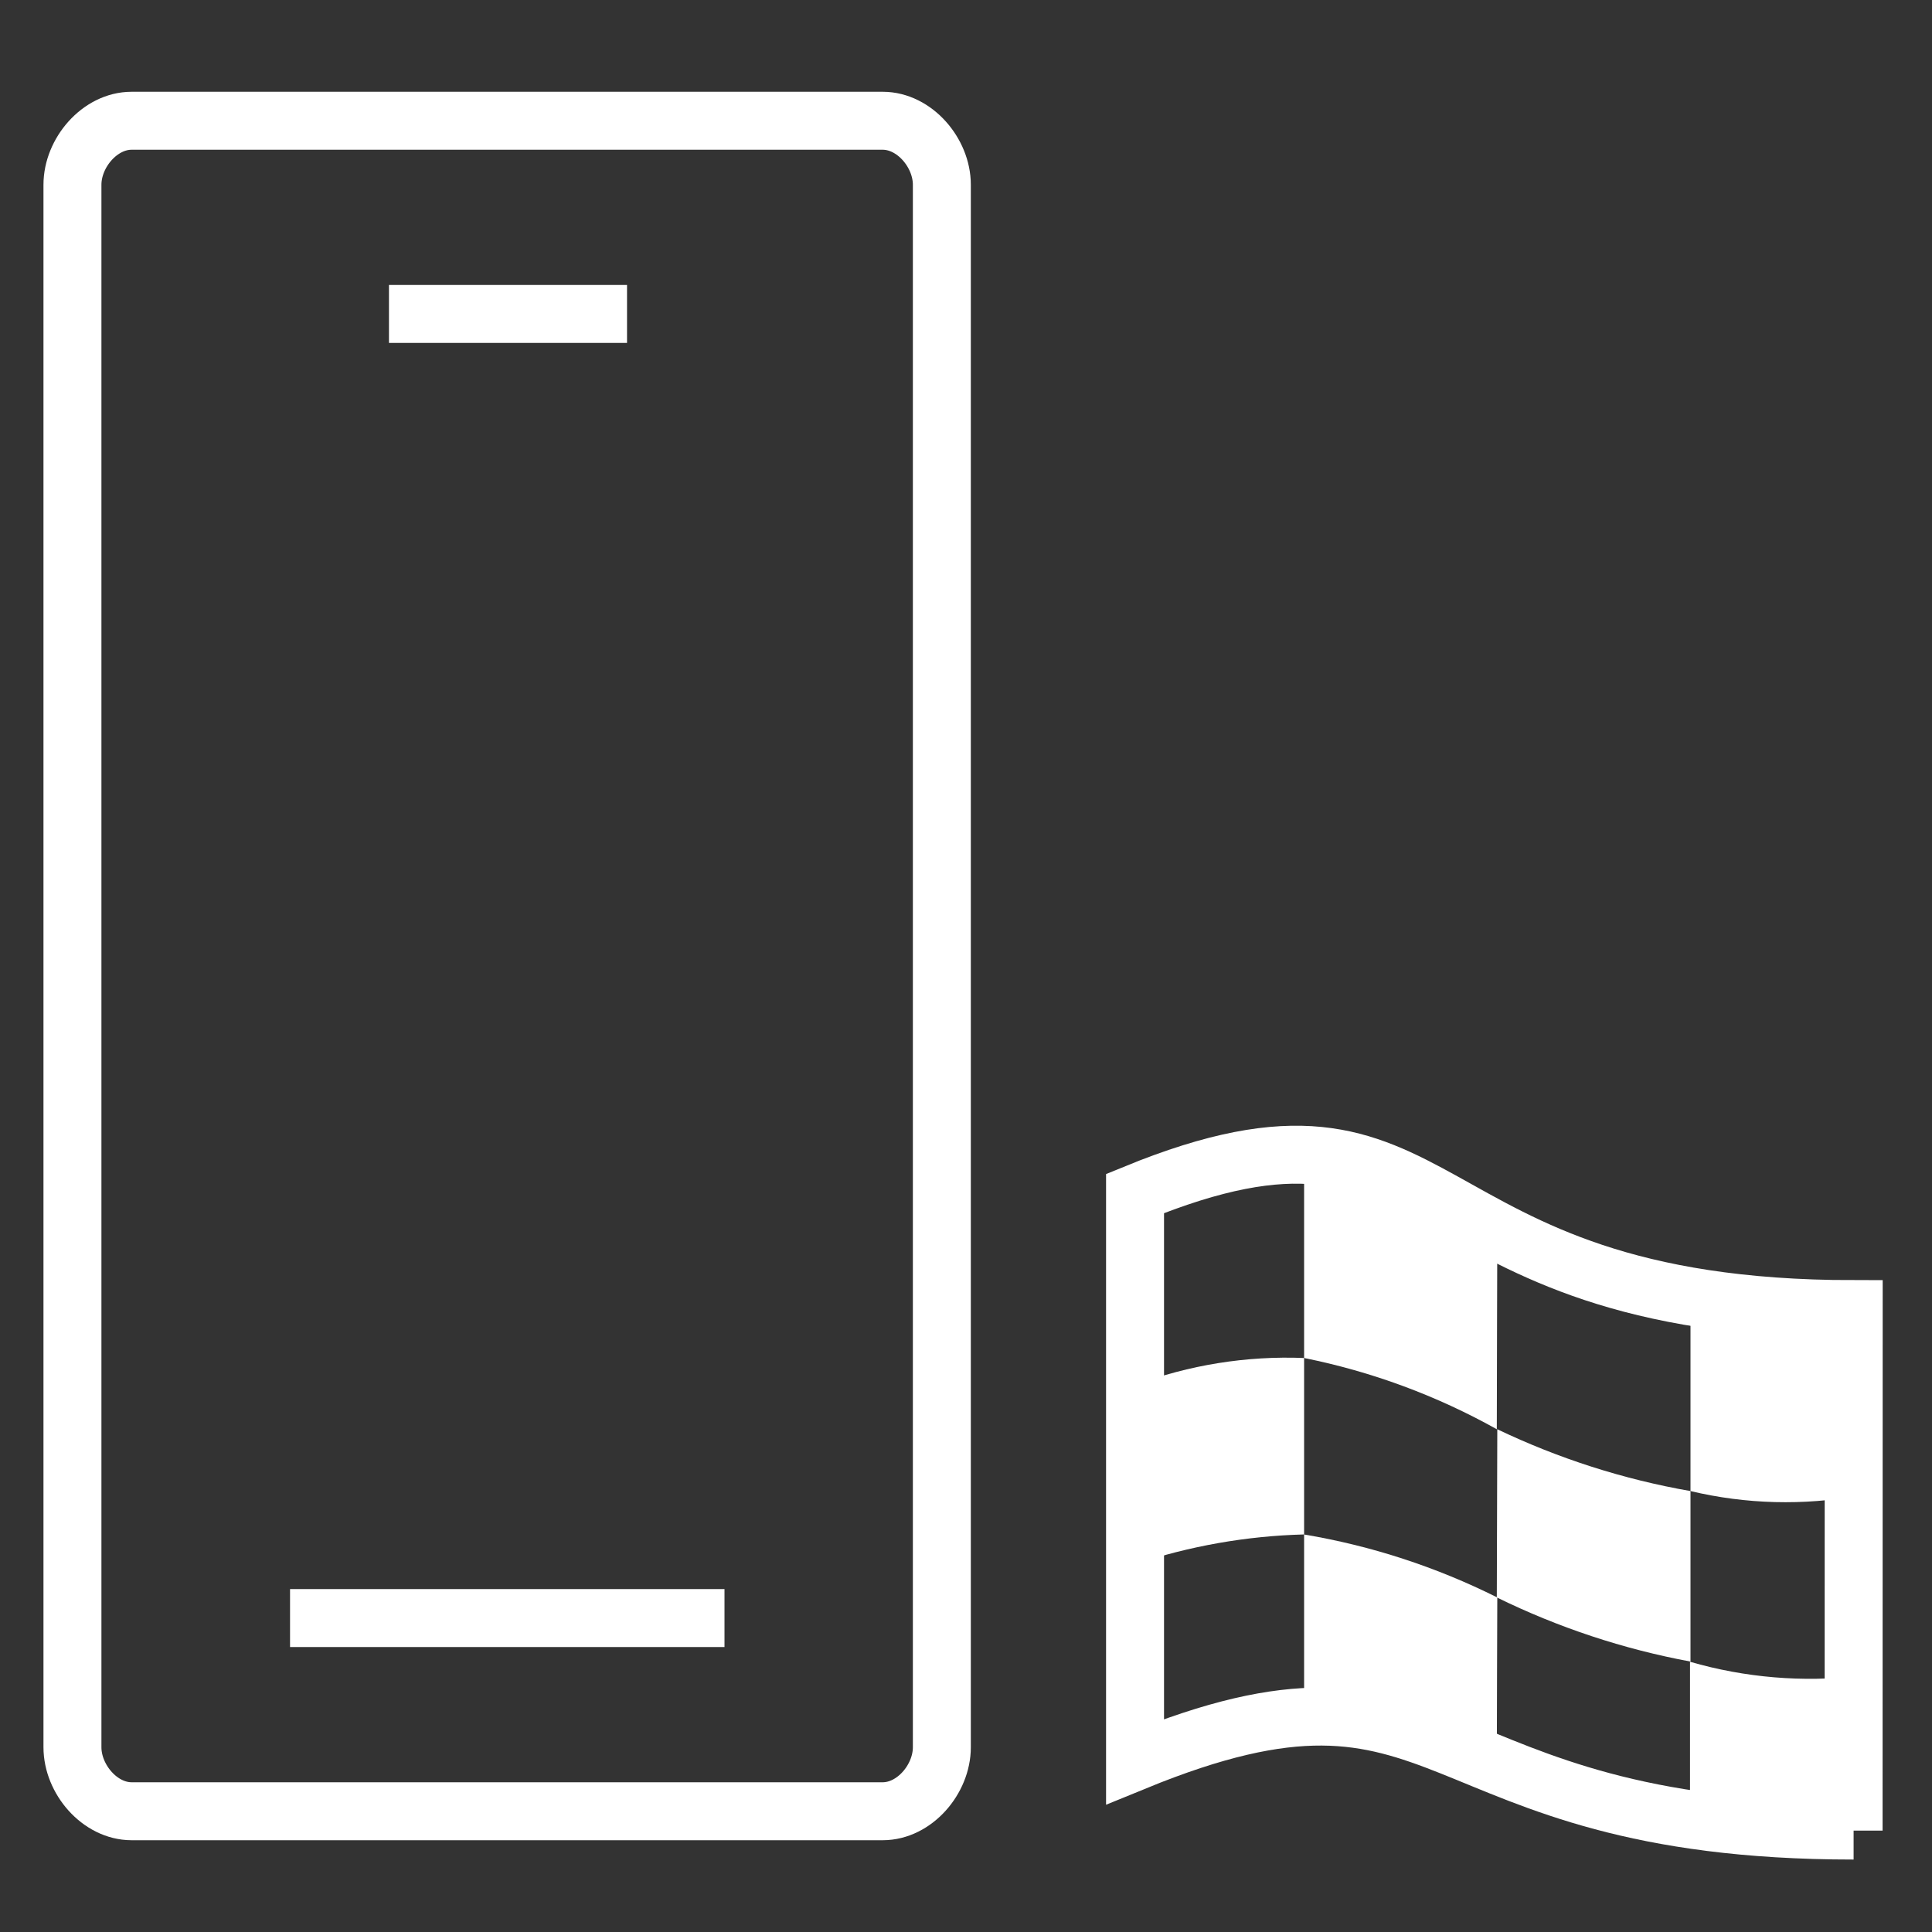 <?xml version="1.0" encoding="UTF-8"?>
<svg id="V2_Kopie" data-name="V2 Kopie" xmlns="http://www.w3.org/2000/svg" viewBox="0 0 40 40">
  <rect x="0" y="0" width="40" height="40" fill="#333333" stroke="none"/>
  <defs>
    <style>
      .cls-1 {
        fill: #fff;
        fill-rule: evenodd;
      }

      .cls-2 {
        stroke-width: 1.2px;
      }

      .cls-2, .cls-3 {
        fill: none;
        stroke: #fff;
      }

      .cls-3 {
        stroke-linejoin: round;
        stroke-width: 1.2px;
      }
    </style>
  </defs>
  <path class="cls-1" d="M23.5,28.677c1.118-.418,2.308-.609,3.5-.561v3.653c-1.191,.031-2.37,.239-3.5,.616v-3.708Z"/>
  <path class="cls-1" d="M27,23.906v4.21c1.399,.281,2.745,.779,3.99,1.475,0-.962,.01-3.636,.01-4.05-1.242-.746-2.591-1.297-4-1.635Z"/>
  <path class="cls-1" d="M27,31.769v3.782c1.38,.066,2.734,.396,3.99,.972,0-.962,.01-3.036,.01-3.449-1.261-.631-2.609-1.071-4-1.304Z"/>
  <path class="cls-1" d="M35,26.84v4.031c1.148,.273,2.34,.304,3.5,.092v-3.53c-1.151-.279-2.321-.477-3.5-.593Z"/>
  <path class="cls-1" d="M34.99,34.405v3.357c1.17,.063,2.343,.045,3.51-.054v-3.009c-1.178,.136-2.371,.036-3.51-.294Z"/>
  <path class="cls-1" d="M31,29.591s-.01,3.156-.01,3.482c1.27,.623,2.619,1.07,4.01,1.328v-3.53c-1.385-.242-2.731-.673-4-1.28Z"/>
  <path id="Form_1_Kopie" data-name="Form 1 Kopie" class="cls-2" d="M38.377,37.9c-9.05,0-8.199-4.165-14.877-1.429v-11.761c6.681-2.736,5.391,2.394,14.879,2.394l-.002,10.797Z"/>
  <path class="cls-1" d="M38.115,38.068c0-.635-.032-3.162-.032-3.369"/>
  <line class="cls-3" x1="6.005" y1="33.5" x2="15" y2="33.5"/>
  <line class="cls-3" x1="8.053" y1="6.5" x2="12.982" y2="6.5"/>
  <path class="cls-3" d="M18.275,37.5H2.725c-.66,0-1.225-.665-1.225-1.325V3.825c0-.66,.565-1.325,1.225-1.325h15.55c.66,0,1.225,.665,1.225,1.325V36.175c0,.66-.565,1.325-1.225,1.325Z"/>
</svg>